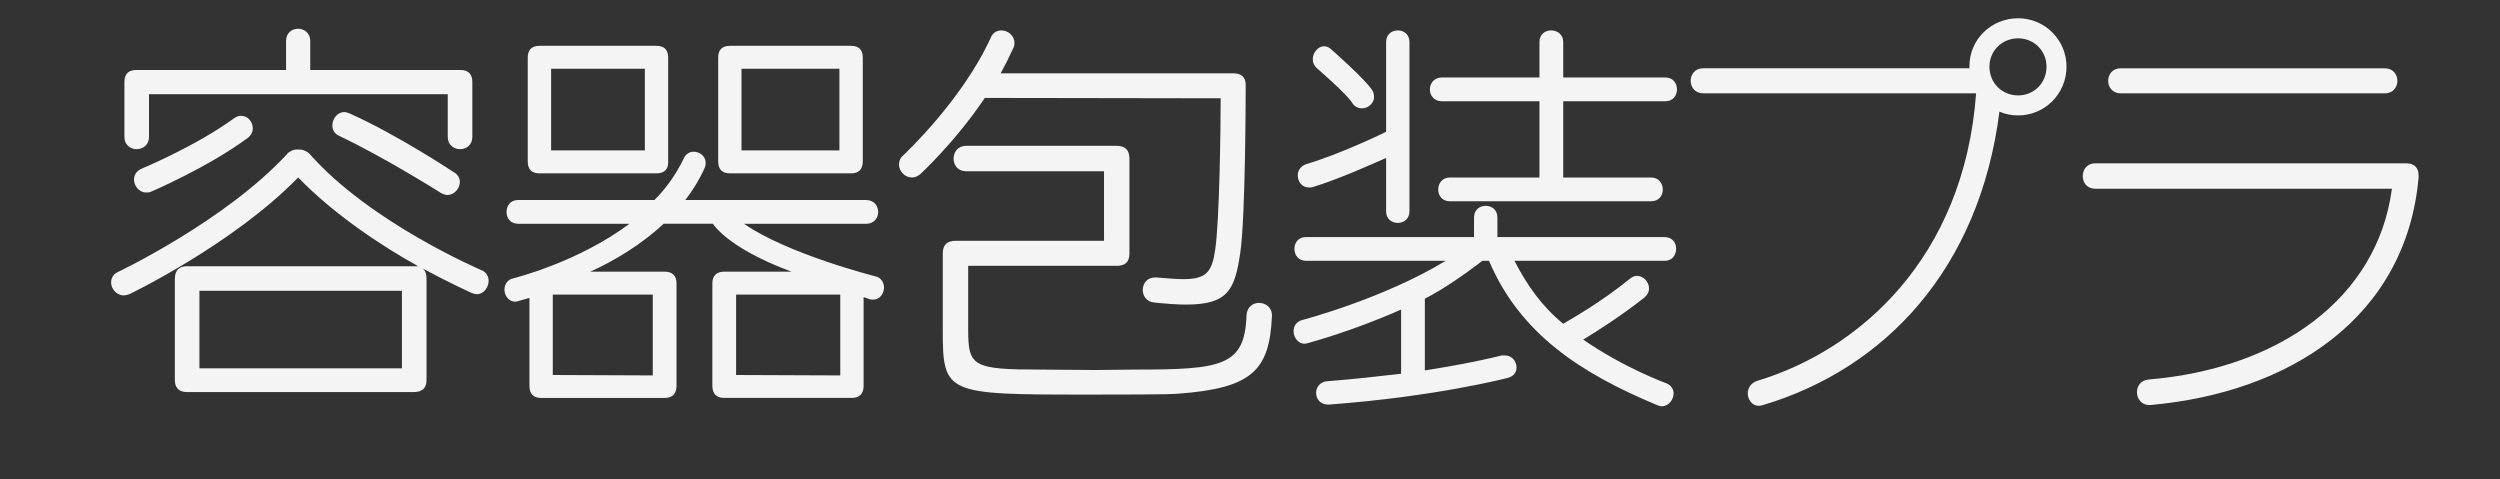 <?xml version="1.0" encoding="utf-8"?>
<!-- Generator: Adobe Illustrator 12.0.0, SVG Export Plug-In . SVG Version: 6.00 Build 51448)  -->
<!DOCTYPE svg PUBLIC "-//W3C//DTD SVG 1.1//EN" "http://www.w3.org/Graphics/SVG/1.1/DTD/svg11.dtd">
<svg  version="1.1" id="レイヤー_1" xmlns="http://www.w3.org/2000/svg" xmlns:xlink="http://www.w3.org/1999/xlink" width="120" height="23" viewBox="0 0 120 23"
	 overflow="visible" enable-background="new 0 0 120 23" xml:space="preserve">
<rect x="0" y="0" width="120" height="23" fill="#333333" stroke="none"/>
<g>
	<path fill="#F4F4F4" d="M22.893,14.12c-0.08,0-0.16-0.021-0.26-0.061c0,0-1.06-0.479-2.36-1.18c0.16,0.101,0.2,0.32,0.2,0.5v4.86
		c0,0.38-0.2,0.58-0.6,0.58h-10.9c-0.38,0-0.58-0.2-0.58-0.58v-4.86c0-0.399,0.2-0.6,0.58-0.6h11.1c-1.74-0.96-4.06-2.5-5.76-4.261
		c-3.14,3.221-8.1,5.601-8.1,5.601c-0.1,0.04-0.2,0.06-0.28,0.06c-0.34,0-0.6-0.319-0.6-0.62c0-0.199,0.1-0.399,0.32-0.5
		c0,0,5.18-2.46,8.14-5.68c0.08-0.1,0.28-0.2,0.42-0.2h0.2c0.14,0,0.34,0.101,0.44,0.2c2.92,3.32,8.24,5.58,8.24,5.58
		c0.26,0.1,0.36,0.32,0.36,0.521C23.453,13.8,23.212,14.12,22.893,14.12z M22.092,7.16c-0.3,0-0.6-0.2-0.6-0.58V4.52H7.152V6.58
		c0,0.38-0.3,0.58-0.6,0.58c-0.28,0-0.58-0.2-0.58-0.58V3.94c0-0.4,0.2-0.58,0.58-0.58h7.18v-1.4c0-0.38,0.28-0.58,0.58-0.58
		c0.28,0,0.58,0.2,0.58,0.58v1.4h7.2c0.38,0,0.58,0.18,0.58,0.58v2.64C22.672,6.96,22.373,7.16,22.092,7.16z M11.893,6.62
		c-1.92,1.42-4.64,2.58-4.64,2.58c-0.08,0.04-0.16,0.04-0.24,0.04c-0.34,0-0.58-0.32-0.58-0.62c0-0.22,0.12-0.42,0.36-0.521
		c0,0,2.6-1.08,4.44-2.42c0.12-0.08,0.22-0.12,0.34-0.12c0.32,0,0.56,0.28,0.56,0.601C12.132,6.32,12.072,6.48,11.893,6.62z
		 M19.292,13.96h-9.72v3.72h9.72V13.96z M21.473,9.36c-0.08,0-0.18-0.04-0.28-0.08c0,0-2.68-1.7-4.92-2.761
		c-0.24-0.119-0.32-0.3-0.32-0.5c0-0.319,0.24-0.64,0.58-0.64c0.08,0,0.18,0.04,0.28,0.08c2.28,1.021,4.96,2.8,4.96,2.8
		c0.22,0.12,0.3,0.3,0.3,0.48C22.072,9.04,21.813,9.36,21.473,9.36z"/>
	<path fill="#F4F4F4" d="M41.933,14.38c-0.06,0-0.14,0-0.2-0.02c0,0-0.16-0.061-0.28-0.101v4.26c0,0.381-0.2,0.58-0.56,0.58h-6.14
		c-0.36,0-0.56-0.199-0.56-0.58V13.6c0-0.359,0.2-0.56,0.56-0.56h3.24c-1.48-0.54-3.1-1.38-3.78-2.3h-2.36
		c-1.04,0.979-2.36,1.779-3.52,2.3h3.58c0.36,0,0.56,0.2,0.56,0.56v4.92c0,0.381-0.2,0.58-0.56,0.58h-5.94
		c-0.38,0-0.56-0.199-0.56-0.58V14.3c-0.22,0.061-0.5,0.141-0.5,0.141c-0.06,0.02-0.12,0.04-0.18,0.04c-0.32,0-0.52-0.301-0.52-0.58
		c0-0.24,0.14-0.48,0.42-0.54c0,0,3.1-0.761,5.58-2.62h-5.34c-0.38,0-0.56-0.28-0.56-0.561c0-0.3,0.18-0.58,0.56-0.58h6.54
		c0.58-0.58,1.04-1.239,1.4-1.979c0.1-0.24,0.3-0.34,0.48-0.34c0.3,0,0.58,0.22,0.58,0.54c0,0.08-0.02,0.18-0.06,0.26
		c-0.24,0.54-0.56,1.06-0.92,1.52h8.68c0.38,0,0.58,0.28,0.58,0.58c0,0.28-0.2,0.561-0.58,0.561h-5.86c2.1,1.46,6.3,2.52,6.3,2.52
		c0.28,0.061,0.42,0.3,0.42,0.54C42.433,14.08,42.232,14.38,41.933,14.38z M32.072,7.8c0,0.34-0.2,0.521-0.56,0.521h-5.62
		c-0.38,0-0.56-0.2-0.56-0.58V2.76c0-0.359,0.18-0.56,0.56-0.56h5.62c0.38,0,0.56,0.2,0.56,0.56v4.98
		C32.072,7.76,32.072,7.78,32.072,7.8z M30.953,3.3h-4.5v3.92h4.5V3.3z M31.333,14.14h-4.8V18l4.8,0.02V14.14z M40.853,8.32h-5.82
		c-0.38,0-0.56-0.2-0.56-0.58V2.76c0-0.359,0.18-0.56,0.56-0.56h5.82c0.38,0,0.56,0.2,0.56,0.56v4.98
		C41.413,8.12,41.232,8.32,40.853,8.32z M40.333,14.14h-5V18l5,0.02V14.14z M40.292,3.3h-4.7v3.92h4.7V3.3z"/>
	<path fill="#F4F4F4" d="M59.532,12.14c-0.26,1.761-0.58,2.48-2.6,2.48c-0.44,0-0.94-0.04-1.54-0.101
		c-0.36-0.039-0.54-0.319-0.54-0.6c0-0.3,0.2-0.6,0.58-0.6c0.04,0,0.06,0,0.08,0c0.52,0.04,0.94,0.08,1.28,0.08
		c1.119,0,1.38-0.341,1.539-1.42c0.2-1.381,0.261-5.66,0.261-7.261L47.272,4.7c-1.44,2.14-3.1,3.66-3.1,3.66
		c-0.14,0.12-0.28,0.159-0.4,0.159c-0.34,0-0.62-0.3-0.62-0.619c0-0.16,0.06-0.32,0.2-0.44c0,0,2.82-2.62,4.2-5.64
		c0.1-0.261,0.3-0.36,0.52-0.36c0.3,0,0.62,0.24,0.62,0.6c0,0.08,0,0.16-0.06,0.261c-0.18,0.399-0.38,0.8-0.6,1.199h11.16
		c0.4,0,0.601,0.181,0.601,0.561c0,0.02,0,0.02,0,0.04C59.793,4.12,59.793,10.4,59.532,12.14z M56.513,18.9
		c-0.48,0.04-2.92,0.04-3.94,0.04c-0.18,0-0.34,0-0.52,0c-6.66,0-6.8-0.04-6.8-3.101v-3.68c0-0.4,0.2-0.601,0.62-0.601h7.12V8.22
		h-6.62c-0.4,0-0.6-0.3-0.6-0.6c0-0.32,0.2-0.62,0.6-0.62h7.22c0.42,0,0.62,0.2,0.62,0.62v4.54c0,0.42-0.2,0.6-0.62,0.6h-7.12v3.08
		c0,1.74,0.22,1.9,3.48,1.9c0.72,0,1.58,0.02,2.62,0.02c0.7,0,1.34-0.02,1.92-0.02c4.14,0,5.26-0.16,5.339-2.601
		c0.021-0.399,0.301-0.6,0.601-0.6s0.62,0.2,0.62,0.6c0,0,0,0.021,0,0.04C60.933,17.78,60.112,18.64,56.513,18.9z"/>
	<path fill="#F4F4F4" d="M79.893,12.52h-7.199c0.62,1.2,1.319,2.181,2.34,3.021c0.399-0.24,1.8-1.021,3.2-2.16
		c0.119-0.1,0.239-0.14,0.34-0.14c0.319,0,0.58,0.3,0.58,0.6c0,0.16-0.061,0.3-0.221,0.44c-1.14,0.899-2.279,1.62-2.939,2.02
		c1.96,1.36,4,2.101,4,2.101c0.24,0.1,0.34,0.3,0.34,0.479c0,0.3-0.24,0.62-0.56,0.62c-0.08,0-0.16-0.02-0.24-0.06
		c-3.7-1.54-6.58-3.44-8.061-6.921h-0.319c-0.84,0.641-1.801,1.32-2.761,1.82v3.44c2.32-0.36,3.7-0.721,3.7-0.721
		c0.04,0,0.101,0,0.141,0c0.34,0,0.56,0.28,0.56,0.58c0,0.221-0.12,0.42-0.42,0.5c0,0-3.44,0.9-8.58,1.28c-0.02,0-0.04,0-0.06,0
		c-0.36,0-0.561-0.28-0.561-0.56c0-0.261,0.18-0.54,0.54-0.561c1.32-0.1,2.48-0.24,3.54-0.359v-3.08c-2.34,1.04-4.439,1.6-4.439,1.6
		c-0.061,0.021-0.141,0.04-0.2,0.04c-0.3,0-0.521-0.3-0.521-0.6c0-0.24,0.12-0.46,0.42-0.54c0,0,3.9-1.021,6.88-2.841h-6.699
		c-0.38,0-0.561-0.279-0.561-0.579c0-0.28,0.181-0.561,0.561-0.561h8.06V10.44c0-0.381,0.28-0.561,0.561-0.561
		c0.279,0,0.56,0.18,0.56,0.561v0.939h8.02c0.381,0,0.561,0.28,0.561,0.561C80.453,12.24,80.273,12.52,79.893,12.52z M67.093,10.7
		c-0.279,0-0.56-0.181-0.56-0.561V7.58c-0.72,0.32-2.28,1.02-3.521,1.4C62.953,9,62.893,9,62.833,9c-0.34,0-0.54-0.28-0.54-0.58
		c0-0.22,0.12-0.439,0.4-0.54c1.58-0.46,3.84-1.54,3.84-1.56V2.02c0-0.38,0.28-0.56,0.56-0.56c0.28,0,0.561,0.18,0.561,0.56v8.12
		C67.653,10.52,67.373,10.7,67.093,10.7z M65.373,5.2c-0.18,0-0.36-0.08-0.48-0.28c-0.279-0.439-1.699-1.66-1.699-1.66
		c-0.141-0.14-0.181-0.279-0.181-0.42c0-0.32,0.261-0.62,0.54-0.62c0.141,0,0.261,0.061,0.38,0.181c0,0,1.62,1.42,1.94,1.939
		c0.06,0.101,0.08,0.22,0.08,0.32C65.953,4.96,65.673,5.2,65.373,5.2z M79.933,4.86h-4.899V8.52h4.22c0.38,0,0.561,0.301,0.561,0.58
		c0,0.28-0.181,0.561-0.561,0.561h-9.66c-0.38,0-0.56-0.28-0.56-0.561c0-0.279,0.18-0.58,0.56-0.58h4.3V4.86h-4.68
		c-0.38,0-0.58-0.28-0.58-0.561c0-0.3,0.2-0.58,0.58-0.58h4.68v-1.7c0-0.38,0.28-0.56,0.561-0.56s0.58,0.18,0.58,0.56v1.7h4.899
		c0.381,0,0.561,0.28,0.561,0.58C80.493,4.58,80.313,4.86,79.933,4.86z"/>
	<path fill="#F4F4F4" d="M96.873,5.54c-0.32,0-0.62-0.06-0.9-0.18c-0.96,7.52-5.46,12.319-11.34,14.08
		c-0.08,0.02-0.14,0.04-0.2,0.04c-0.34,0-0.54-0.301-0.54-0.601c0-0.24,0.141-0.5,0.46-0.6c4.9-1.48,9.921-5.9,10.5-13.8h-13.1
		c-0.4,0-0.6-0.301-0.6-0.601s0.199-0.6,0.6-0.6h12.78c0-0.04,0-0.08,0-0.101c0-1.3,1.06-2.3,2.34-2.3s2.32,1.04,2.32,2.32
		C99.193,4.5,98.153,5.54,96.873,5.54z M96.873,1.84c-0.78,0-1.38,0.601-1.38,1.36c0,0.78,0.6,1.38,1.38,1.38
		c0.76,0,1.36-0.6,1.36-1.38C98.233,2.44,97.633,1.84,96.873,1.84z"/>
	<path fill="#F4F4F4" d="M103.232,19.44c-0.02,0-0.04,0-0.08,0c-0.359,0-0.579-0.301-0.579-0.62c0-0.28,0.18-0.561,0.539-0.601
		c6.261-0.52,11-3.88,11.7-9.16h-14.239c-0.4,0-0.601-0.3-0.601-0.6c0-0.32,0.2-0.62,0.601-0.62h14.92c0.38,0,0.6,0.2,0.6,0.58
		c0,0.04,0,0.061,0,0.1C115.493,15.26,109.893,18.84,103.232,19.44z M114.473,4.48h-12.68c-0.4,0-0.601-0.301-0.601-0.601
		s0.2-0.6,0.601-0.6h12.68c0.4,0,0.601,0.3,0.601,0.6S114.873,4.48,114.473,4.48z"/>
</g>
</svg>
